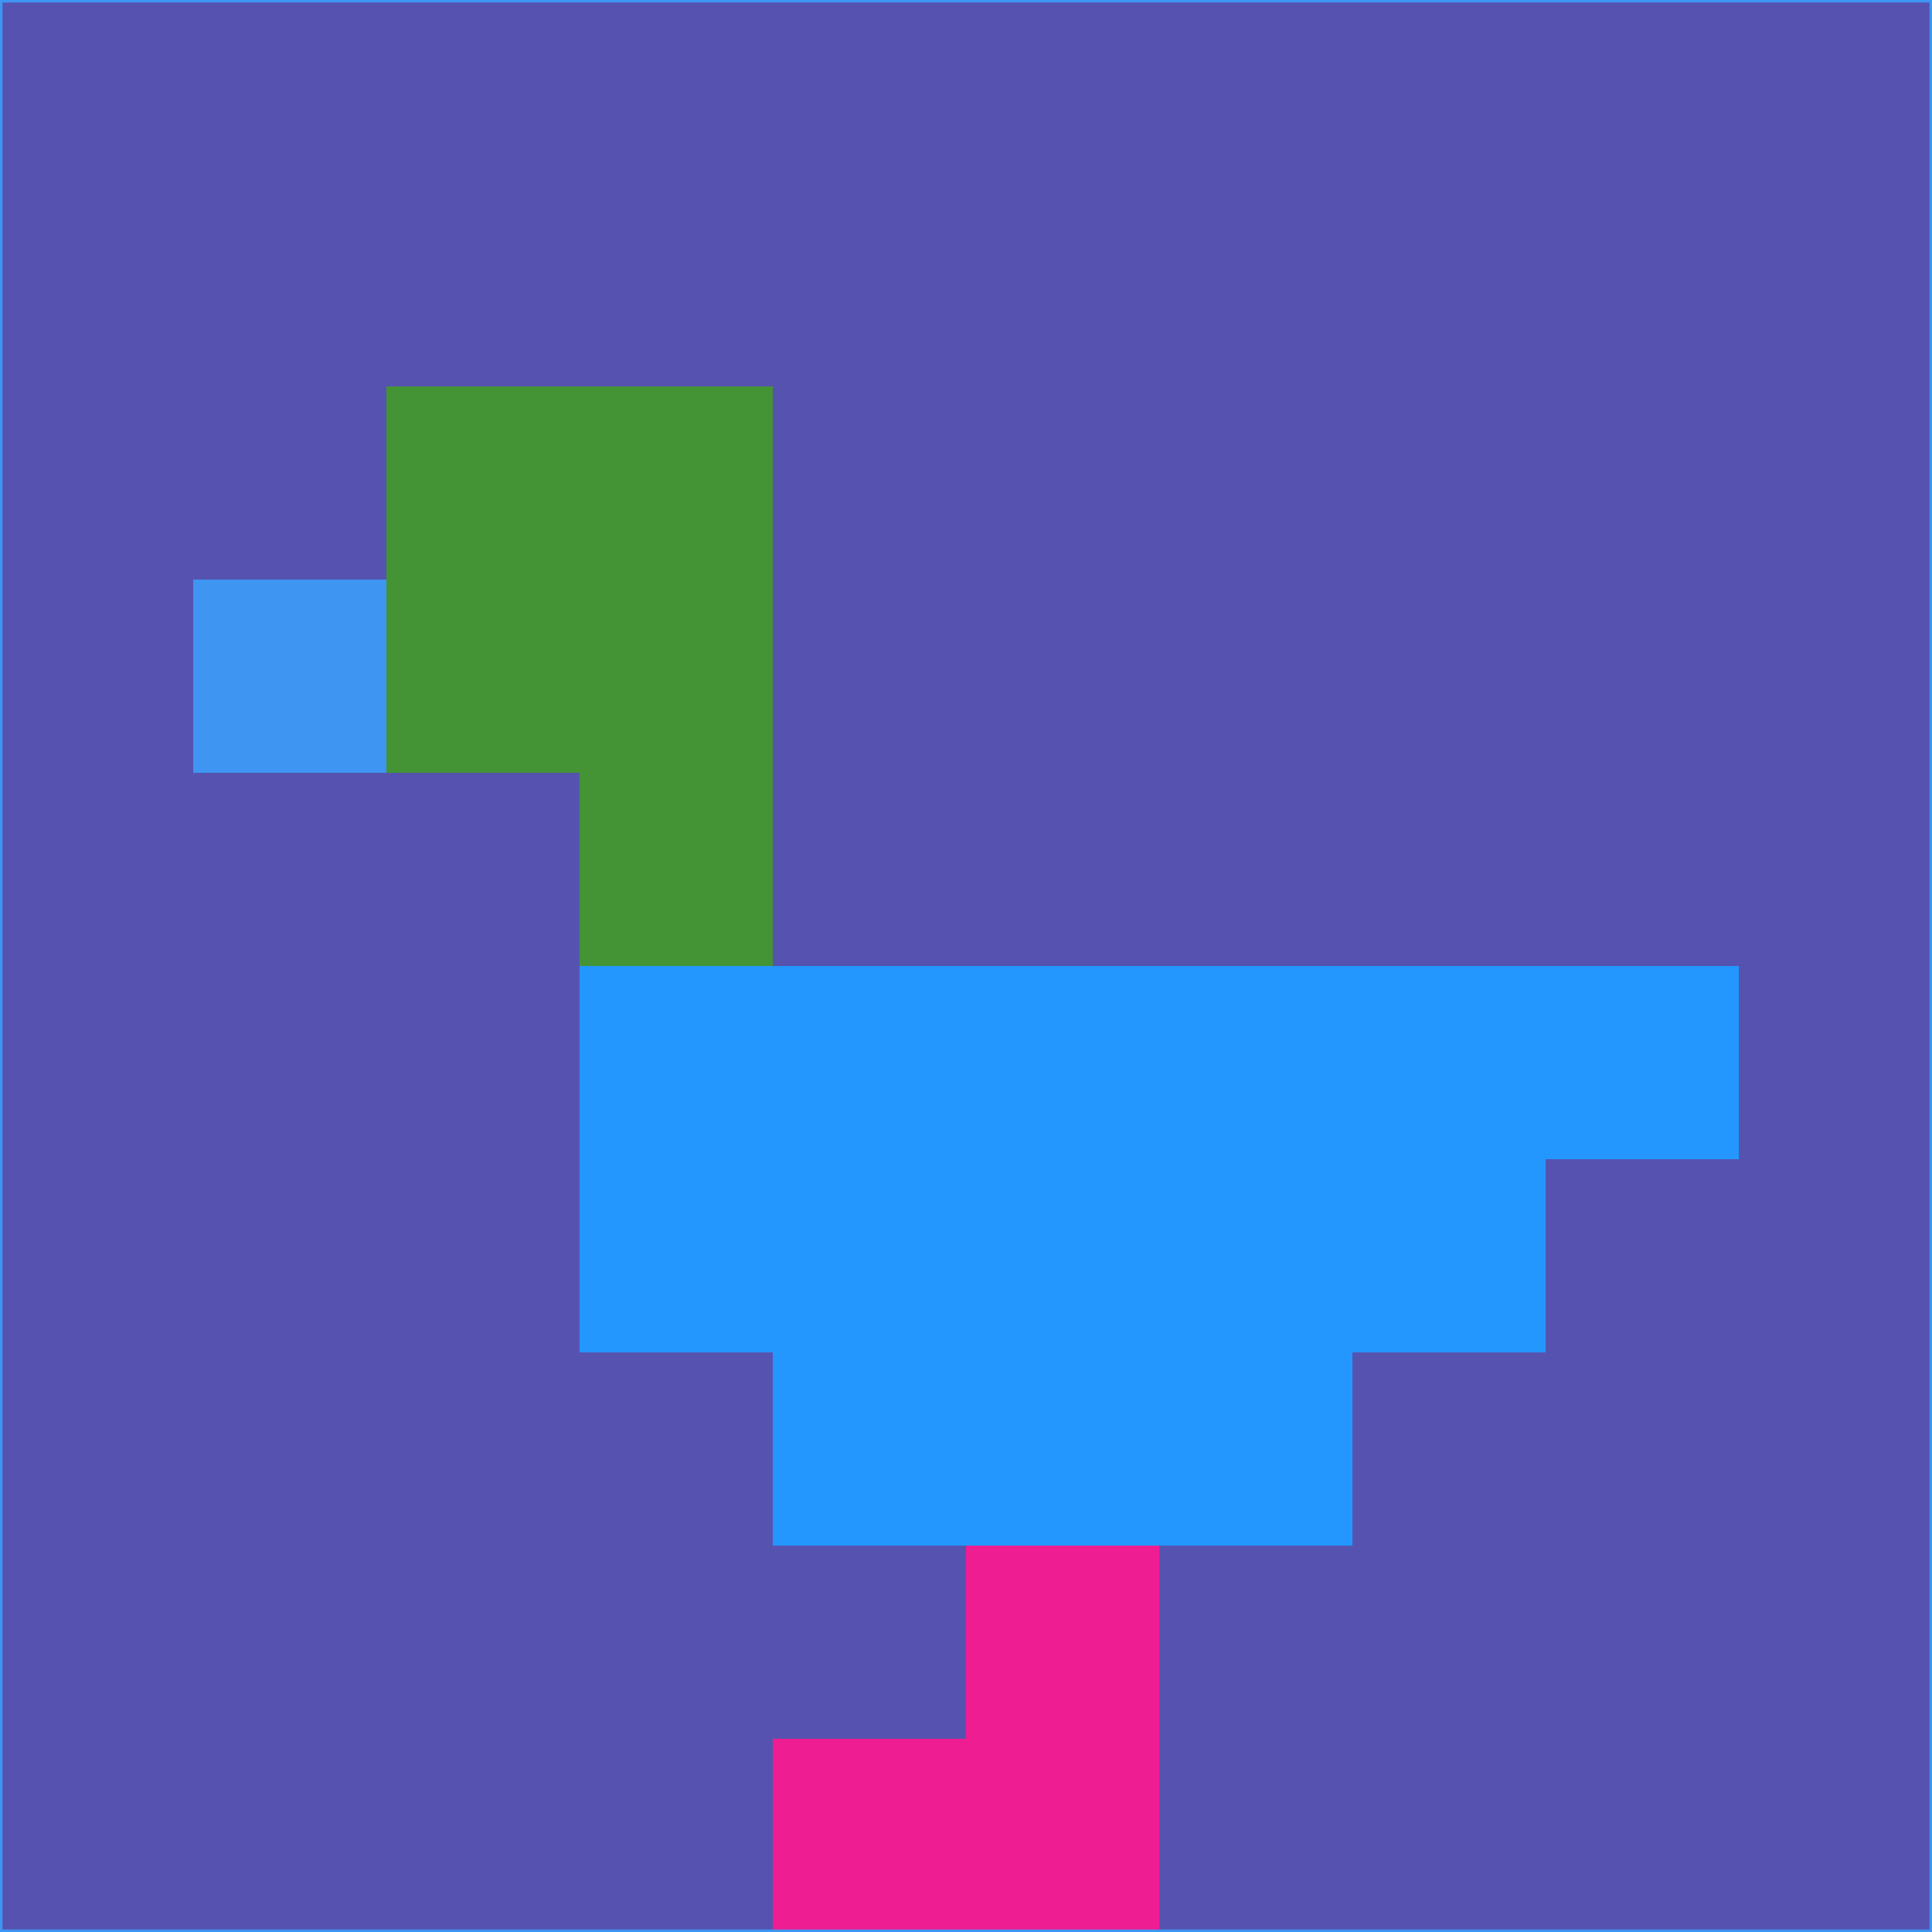 <svg xmlns="http://www.w3.org/2000/svg" version="1.1" width="785" height="785">
  <title>'goose-pfp-694263' by Dmitri Cherniak (Cyberpunk Edition)</title>
  <desc>
    seed=151302
    backgroundColor=#5653b0
    padding=20
    innerPadding=0
    timeout=500
    dimension=1
    border=false
    Save=function(){return n.handleSave()}
    frame=12

    Rendered at 2024-09-15T22:37:00.630Z
    Generated in 1ms
    Modified for Cyberpunk theme with new color scheme
  </desc>
  <defs/>
  <rect width="100%" height="100%" fill="#5653b0"/>
  <g>
    <g id="0-0">
      <rect x="0" y="0" height="785" width="785" fill="#5653b0"/>
      <g>
        <!-- Neon blue -->
        <rect id="0-0-2-2-2-2" x="157" y="157" width="157" height="157" fill="#449335"/>
        <rect id="0-0-3-2-1-4" x="235.5" y="157" width="78.5" height="314" fill="#449335"/>
        <!-- Electric purple -->
        <rect id="0-0-4-5-5-1" x="314" y="392.5" width="392.5" height="78.5" fill="#2497fe"/>
        <rect id="0-0-3-5-5-2" x="235.5" y="392.5" width="392.5" height="157" fill="#2497fe"/>
        <rect id="0-0-4-5-3-3" x="314" y="392.5" width="235.5" height="235.5" fill="#2497fe"/>
        <!-- Neon pink -->
        <rect id="0-0-1-3-1-1" x="78.5" y="235.5" width="78.5" height="78.5" fill="#3f95f2"/>
        <!-- Cyber yellow -->
        <rect id="0-0-5-8-1-2" x="392.5" y="628" width="78.5" height="157" fill="#ef1d92"/>
        <rect id="0-0-4-9-2-1" x="314" y="706.5" width="157" height="78.5" fill="#ef1d92"/>
      </g>
      <rect x="0" y="0" stroke="#3f95f2" stroke-width="2" height="785" width="785" fill="none"/>
    </g>
  </g>
  <script xmlns=""/>
</svg>